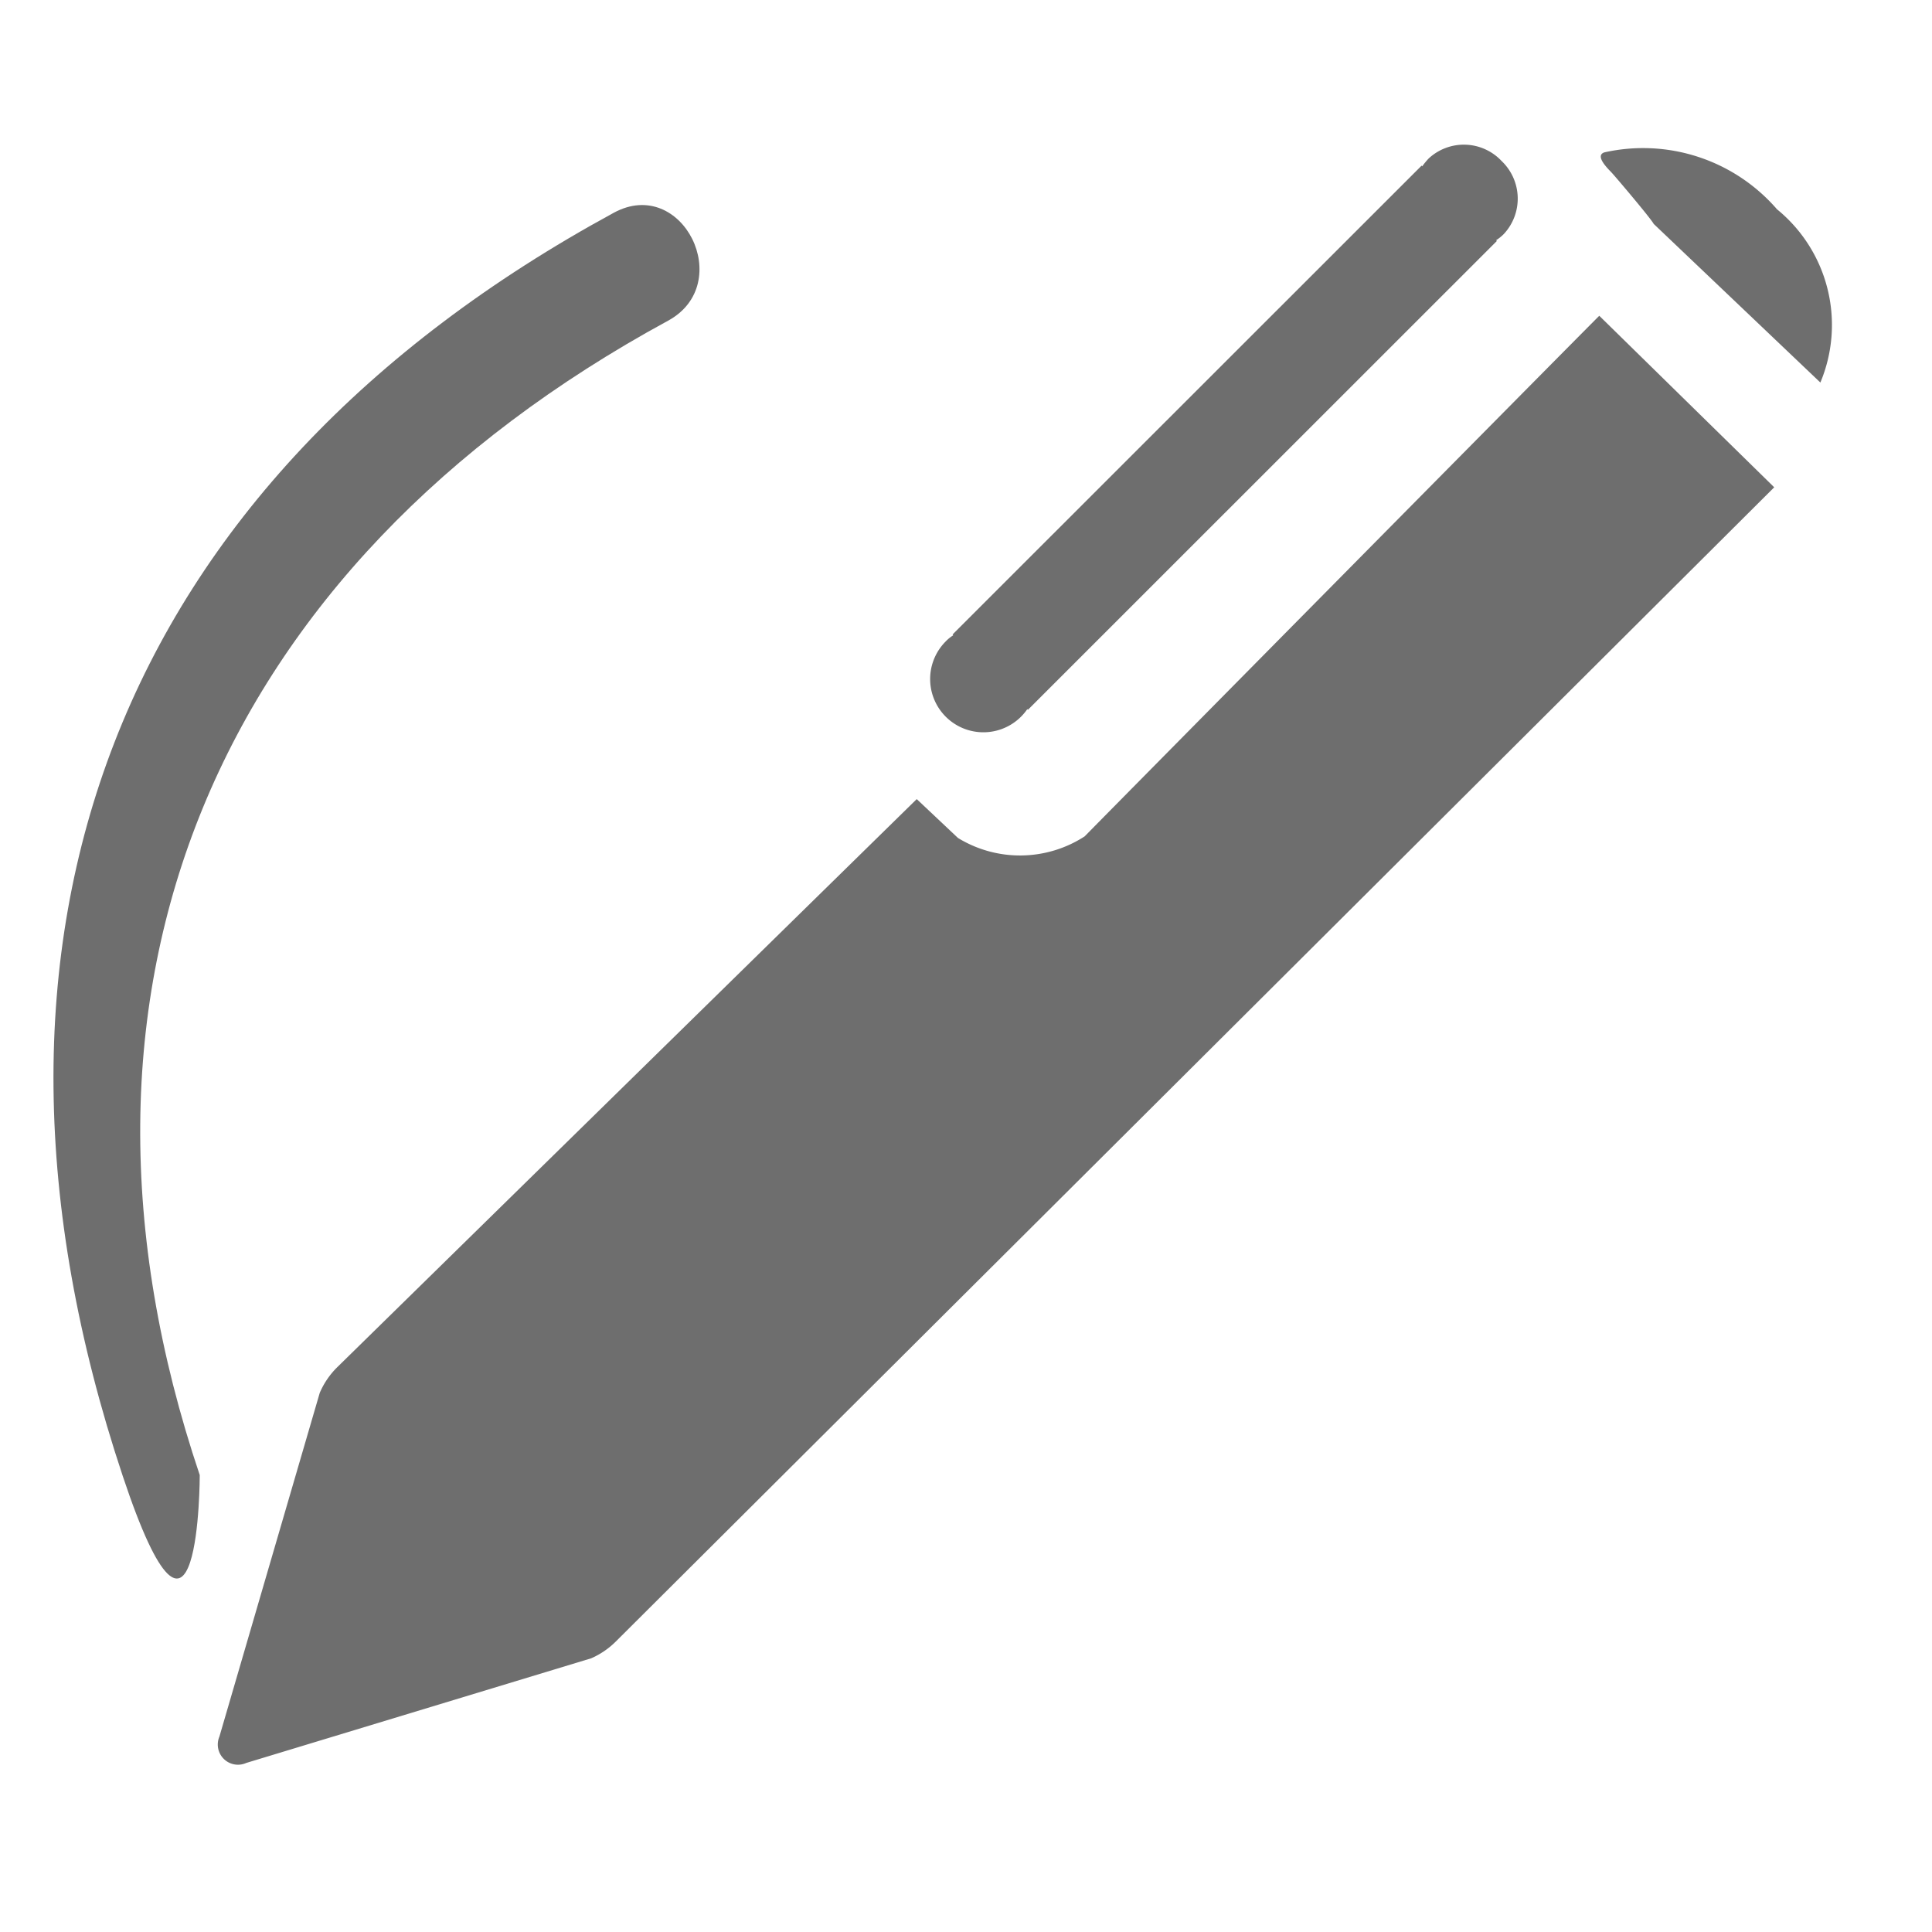 <svg xmlns="http://www.w3.org/2000/svg" height="18" viewBox="0 0 18 18" width="18">
  <defs>
    <style>
      .a {
        fill: #6E6E6E;
      }
    </style>
  </defs>
  <title>S AnnotatePen 18 N</title>
  <rect id="Canvas" fill="#ff13dc" opacity="0" width="18" height="18" /><path class="a" d="M14.011,2.18A.484.484,0,0,0,13.99,1.5a.482.482,0,0,0-.681-.022L13.309,1.478a.781.781,0,0,0-.059.072l-.005-.007-4.37,4.368.006.008a.36.36,0,0,0-.072.059.496.496,0,1,0,.762.629l.006.006L13.946,2.245l-.007-.007A.407.407,0,0,0,14.011,2.18Z" />
  <path class="a" d="M14.9,2.942c-.36.36-4.769,4.822-4.794,4.85a1.107,1.107,0,0,1-1.181.015l-.384-.362L3.143,12.737a.75.75,0,0,0-.164.24L2.044,16.18a.188.188,0,0,0,.25.245L5.508,15.45a.75.75,0,0,0,.23-.157L16.53,4.54Z" />
  <path class="a" d="M15.407,2.086,16.96,3.564a1.39,1.39,0,0,0-.404-1.614,1.65,1.65,0,0,0-1.61-.53c-.089.032.033.15.069.188S15.383,2.038,15.407,2.086Z" />
  <path class="a" d="M1.861,13.743c-1.526-4.529.15-8.466,4.363-10.755.634-.345.134-1.353-.505-1.006C1.095,4.496-.538,8.703,1.143,13.75,1.861,15.907,1.861,13.743,1.861,13.743Z" />
</svg>